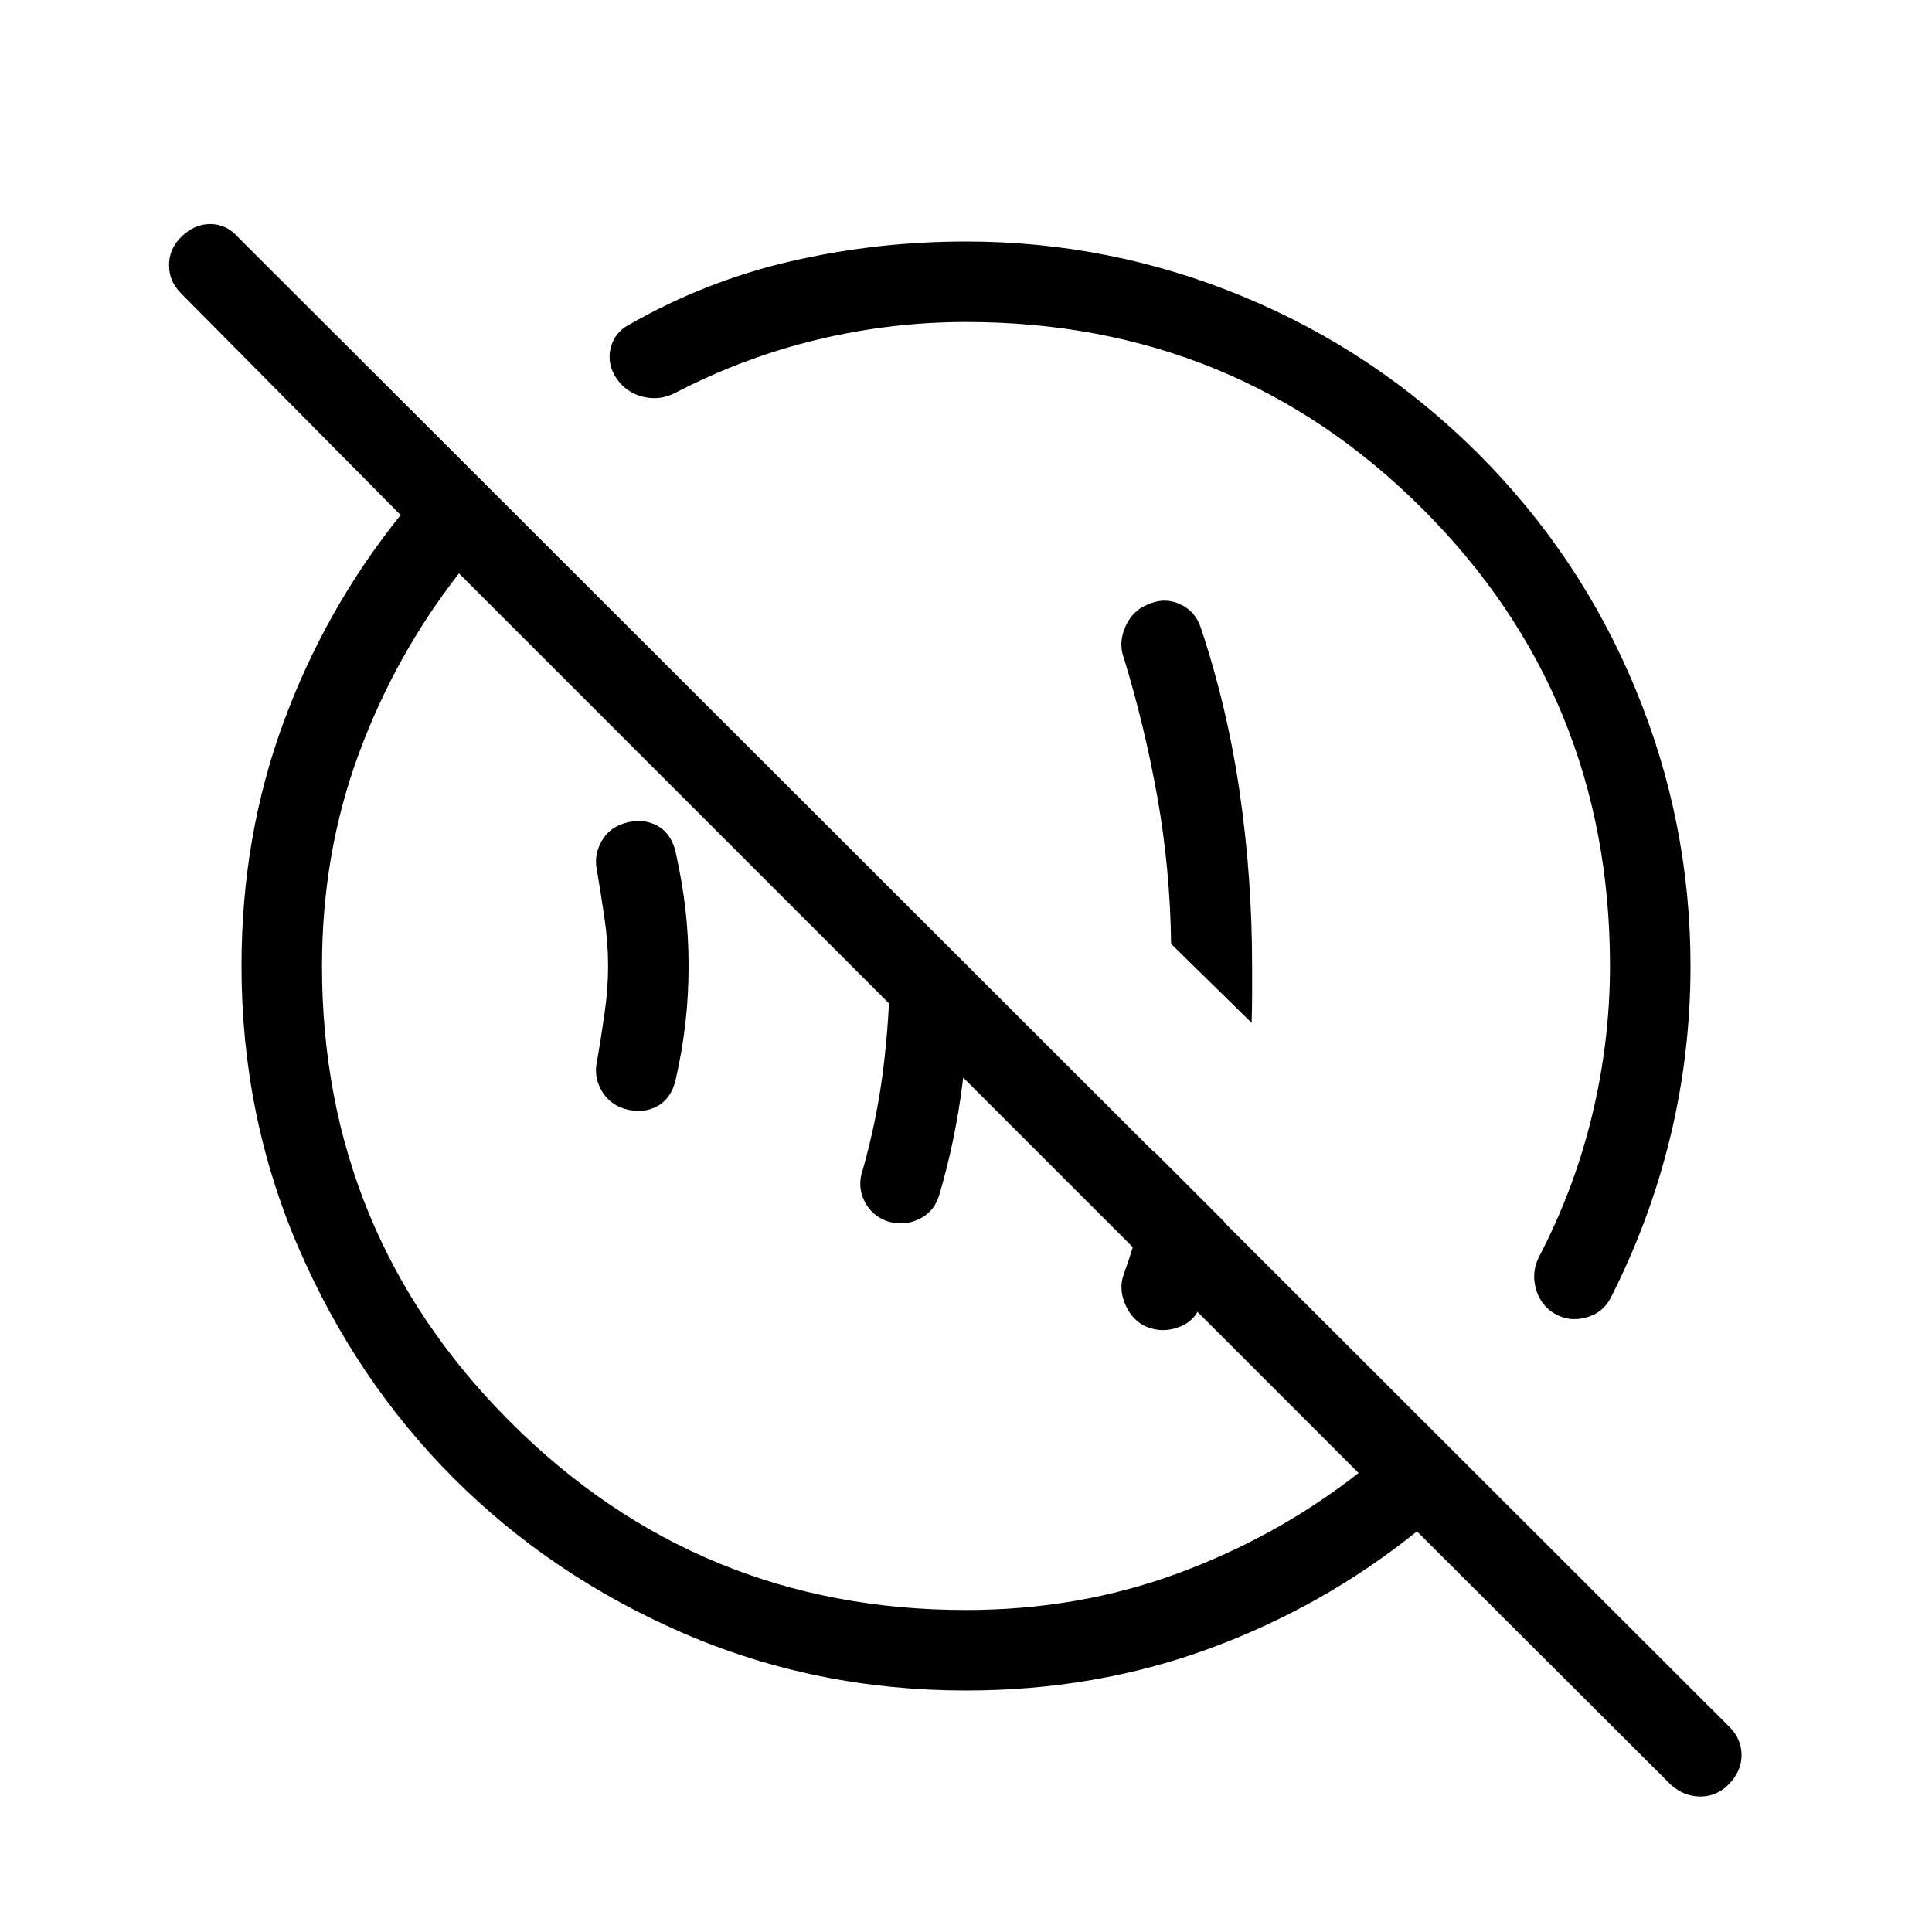 <svg xmlns="http://www.w3.org/2000/svg" width="1em" height="1em" viewBox="0 0 24 24"><path fill="currentColor" d="M14.246 16.483q-.177-.074-.265-.273t-.021-.381q.136-.379.23-.76t.143-.767l.879.879q-.05.263-.125.51t-.17.511q-.067.208-.272.284t-.399-.003m-3.244-1.32q-.183-.072-.268-.252t-.018-.374q.175-.614.256-1.256T11.054 12q0-.263-.006-.521t-.067-.51l1.073 1.073q-.006.72-.1 1.436q-.092.716-.292 1.386q-.068.202-.26.287q-.192.086-.4.013M7.694 13.75q-.157-.073-.236-.23q-.08-.159-.043-.328q.05-.288.094-.596q.045-.308.045-.596t-.045-.596t-.094-.596q-.036-.17.043-.33t.236-.228q.233-.098.435-.01t.263.34q.081.362.122.708q.04.345.04.712t-.04.713t-.122.706q-.061.252-.263.34t-.435-.009m7.854-1.044l-1-.981q-.012-.93-.171-1.824q-.16-.893-.417-1.73q-.068-.182.018-.381q.086-.2.263-.273q.213-.103.411-.015q.198.089.265.296q.331.993.484 2.051T15.554 12v.353q0 .18-.006.353M12 21q-1.864 0-3.506-.71q-1.642-.711-2.857-1.926q-1.216-1.216-1.926-2.858Q3 13.864 3 12q0-1.608.521-3.024q.521-1.417 1.456-2.578l-2.73-2.756Q2.1 3.496 2.1 3.295t.146-.347q.165-.165.366-.165t.347.165l18.53 18.51q.145.146.145.347t-.165.366q-.146.146-.347.146t-.366-.146l-3.154-3.148q-1.161.935-2.578 1.456T12 21m0-1q1.394 0 2.628-.454t2.249-1.248L5.702 7.123q-.794 1.016-1.248 2.249T4 12q0 3.325 2.338 5.663T12 20M7.812 4.035q.955-.546 2.015-.79Q10.887 3 12 3q1.789 0 3.44.683t2.924 1.954q1.27 1.27 1.953 2.923Q21 10.212 21 12q0 1.094-.254 2.135t-.742 1.996q-.098.182-.306.237t-.385-.049t-.234-.311t.04-.396q.44-.846.66-1.762T20 12q0-3.35-2.325-5.675T12 4q-.935 0-1.85.22t-1.761.66q-.189.099-.397.05t-.33-.224t-.078-.375q.045-.198.228-.296"/></svg>